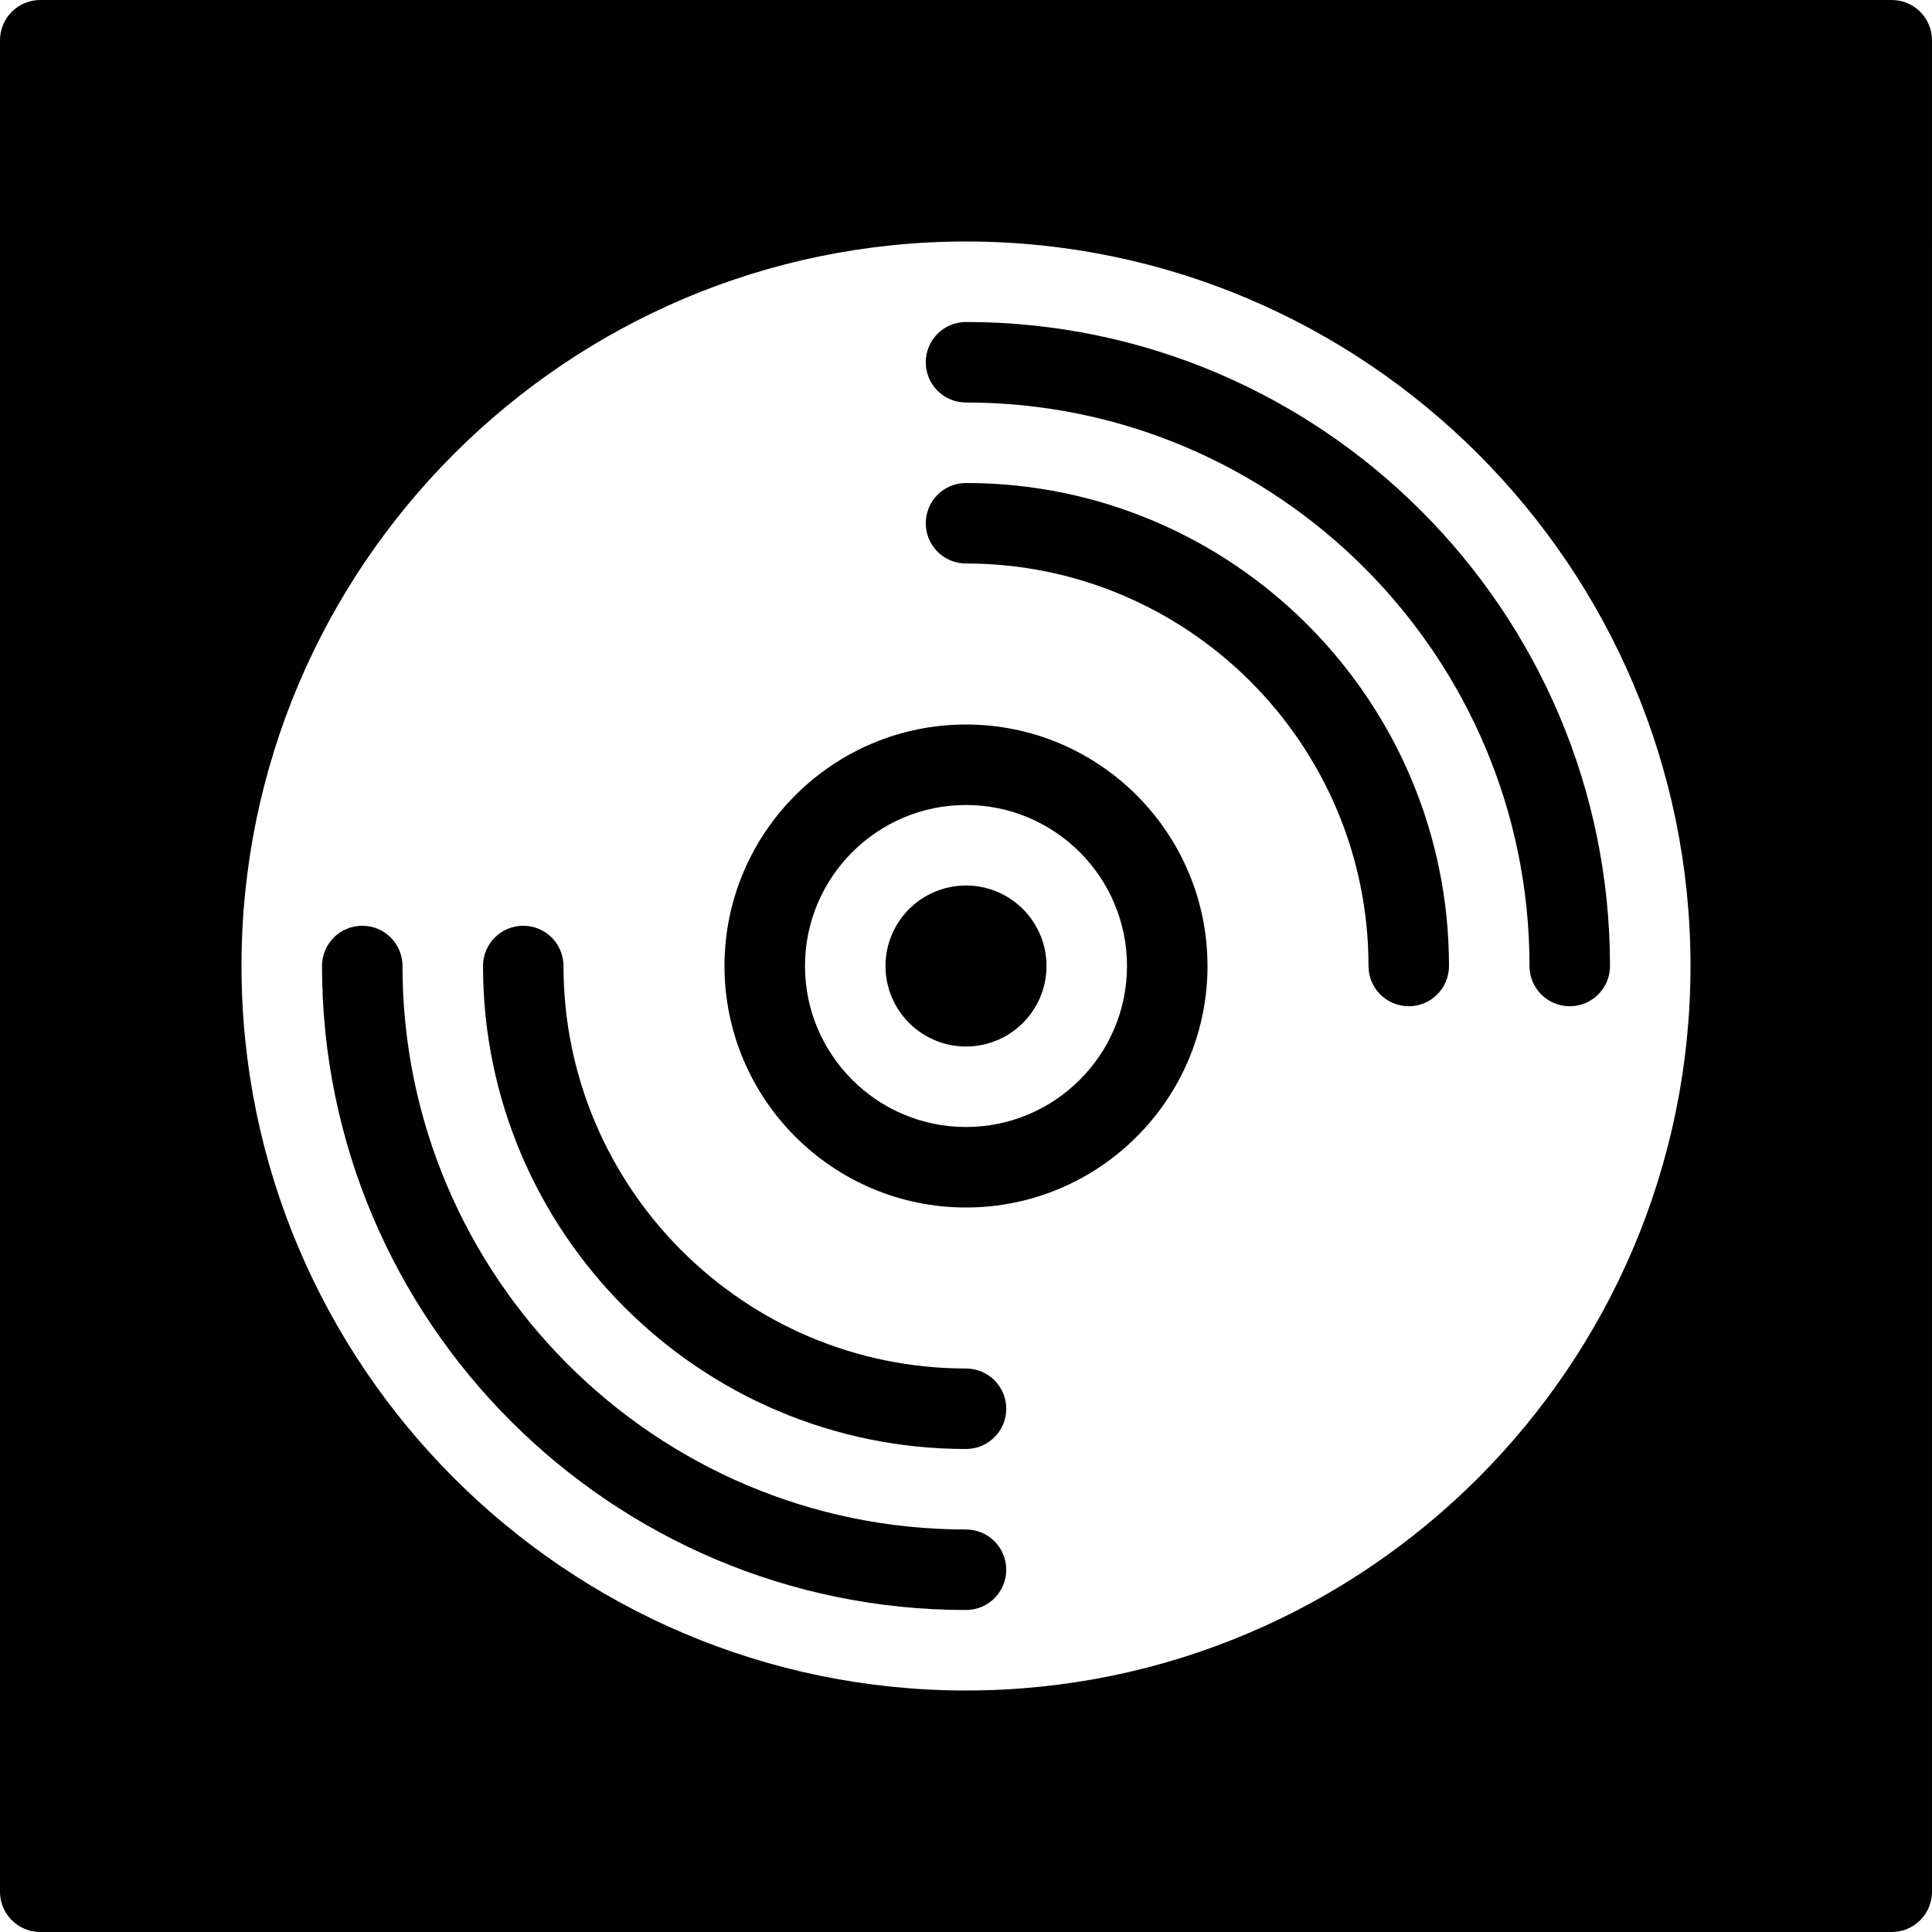 <?xml version="1.0" encoding="utf-8"?>
<!-- Generator: Adobe Illustrator 17.0.0, SVG Export Plug-In . SVG Version: 6.00 Build 0)  -->
<!DOCTYPE svg PUBLIC "-//W3C//DTD SVG 1.1//EN" "http://www.w3.org/Graphics/SVG/1.1/DTD/svg11.dtd">
<svg version="1.1" xmlns="http://www.w3.org/2000/svg" xmlns:xlink="http://www.w3.org/1999/xlink" x="0px" y="0px" width="48px"
	 height="48px" viewBox="0 0 48 48" enable-background="new 0 0 48 48" xml:space="preserve">
<g id="Layer_3">
	<g>
		<path fill="#010101" d="M47,0H1C0.447,0,0,0.448,0,1v46c0,0.552,0.447,1,1,1h46c0.553,0,1-0.448,1-1V1C48,0.448,47.553,0,47,0z
			 M24,42c-9.925,0-18-8.075-18-18c0-9.925,8.075-18,18-18c9.925,0,18,8.075,18,18C42,33.925,33.925,42,24,42z"/>
		<path fill="#010101" d="M24,18c-3.309,0-6,2.691-6,6c0,3.309,2.691,6,6,6c3.309,0,6-2.691,6-6C30,20.691,27.309,18,24,18z M24,28
			c-2.206,0-4-1.794-4-4c0-2.206,1.794-4,4-4c2.206,0,4,1.794,4,4C28,26.206,26.206,28,24,28z"/>
		<circle fill="#010101" cx="24" cy="24" r="2"/>
		<path fill="#010101" d="M24,12c-0.553,0-1,0.448-1,1c0,0.552,0.447,1,1,1c5.514,0,10,4.486,10,10c0,0.552,0.447,1,1,1
			c0.553,0,1-0.448,1-1C36,17.383,30.617,12,24,12z"/>
		<path fill="#010101" d="M24,34c-5.514,0-10-4.486-10-10c0-0.552-0.447-1-1-1c-0.553,0-1,0.448-1,1c0,6.617,5.383,12,12,12
			c0.553,0,1-0.448,1-1C25,34.448,24.553,34,24,34z"/>
		<path fill="#010101" d="M24,8c-0.553,0-1,0.448-1,1c0,0.552,0.447,1,1,1c7.72,0,14,6.28,14,14c0,0.552,0.447,1,1,1
			c0.553,0,1-0.448,1-1C40,15.178,32.822,8,24,8z"/>
		<path fill="#010101" d="M24,38c-7.72,0-14-6.28-14-14c0-0.552-0.447-1-1-1c-0.553,0-1,0.448-1,1c0,8.822,7.178,16,16,16
			c0.553,0,1-0.448,1-1C25,38.448,24.553,38,24,38z"/>
	</g>
</g>
<g id="nyt_x5F_exporter_x5F_info" display="none">
</g>
</svg>
